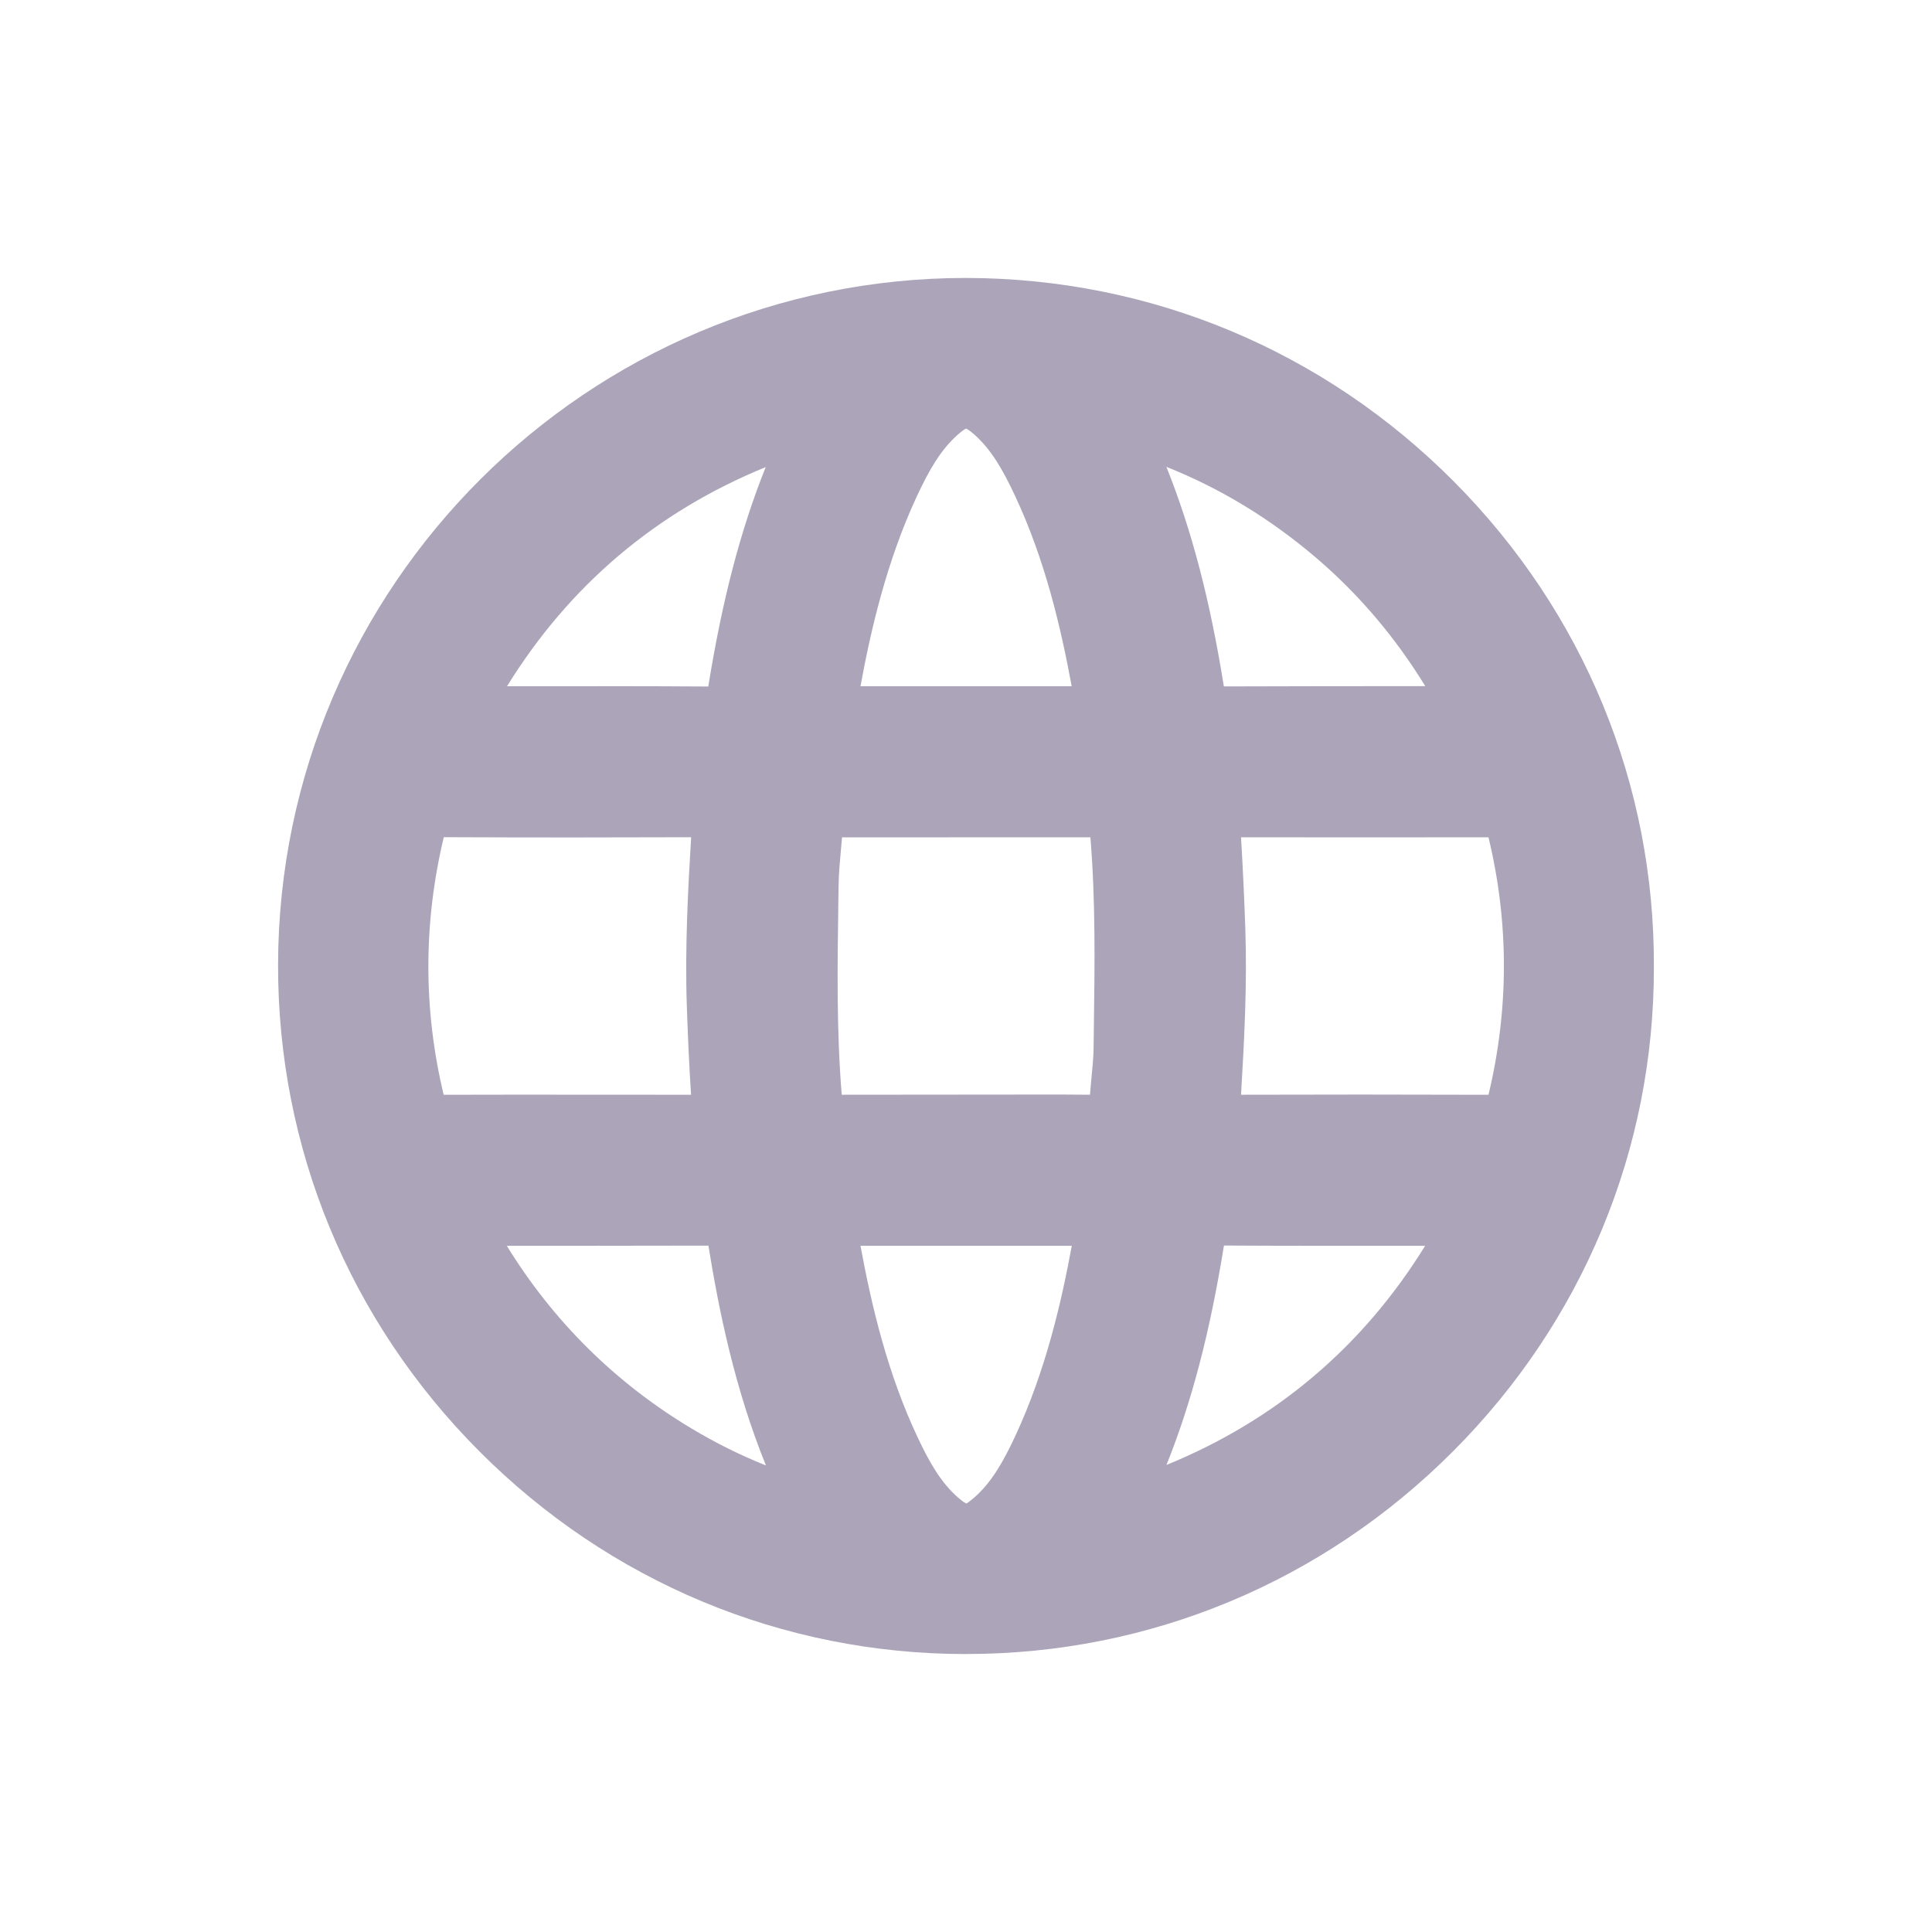 <?xml version="1.0" encoding="UTF-8"?>
<svg xmlns="http://www.w3.org/2000/svg" version="1.1" viewBox="0 0 42.52 42.52">
  <defs>
    <style>
      .cls-1 {
        fill: #aca4b9;
      }
    </style>
  </defs>
  <!-- Generator: Adobe Illustrator 28.7.3, SVG Export Plug-In . SVG Version: 1.2.0 Build 164)  -->
  <g>
    <g id="website-icon">
      <path class="cls-1" d="M21.25,36.403c-4.035-.003-7.835-1.588-10.702-4.464-2.864-2.872-4.437-6.678-4.428-10.713.019-8.332,6.812-15.109,15.142-15.109,4.068.007,7.872,1.6,10.74,4.485,2.854,2.872,4.415,6.665,4.397,10.68.008,4.007-1.562,7.795-4.42,10.659-2.871,2.877-6.676,4.461-10.715,4.461h-.014ZM18.938,27.418c.243,1.32.594,2.807,1.257,4.214.264.561.517,1,.889,1.326.112.098.169.126.188.133.002-.008.059-.036.169-.132.386-.339.644-.796.913-1.375.662-1.429,1.009-2.94,1.234-4.166-.283,0-4.648,0-4.648,0ZM11.154,27.418c1.025,1.665,2.389,3.015,4.059,4.017.534.32,1.078.591,1.644.817-.689-1.697-1.038-3.428-1.266-4.838-.784.004-4.438.004-4.438.004ZM26.937,27.412c-.309,1.915-.712,3.452-1.265,4.829,2.412-.985,4.323-2.606,5.693-4.823h-1.974c-.818,0-1.636,0-2.454-.006ZM32.759,24.095c.453-1.892.452-3.792,0-5.668-.404.003-5.086.003-5.446,0,.04.673.071,1.337.094,2.001.043,1.231-.023,2.466-.094,3.665.886-.002,1.762-.004,2.639-.004.936,0,1.871.002,2.806.005ZM9.767,18.425c-.453,1.896-.451,3.795-.003,5.669.431-.004,2.779-.002,2.779-.002,0,0,2.307,0,2.666.002-.043-.65-.07-1.287-.092-1.922-.046-1.295.026-2.629.094-3.746-.89.003-1.761.005-2.632.005-.937,0-1.875-.002-2.813-.006ZM23.989,24.093c.01-.137.023-.269.035-.401.02-.207.041-.414.044-.622l.006-.448c.019-1.379.039-2.804-.076-4.195-1,.002-5.466.002-5.466.002-.007.085-.015.17-.023.255-.024.265-.049.53-.053.795l-.006.404c-.02,1.385-.04,2.814.075,4.21.397-.002,4.389-.004,4.389-.004.358,0,.716,0,1.074.004ZM13.134,15.102c.818,0,1.636,0,2.454.007.309-1.914.712-3.452,1.264-4.829-2.412.985-4.323,2.606-5.693,4.823h1.975ZM25.67,10.274c.556,1.386.961,2.934,1.265,4.833.829-.005,3.57-.006,3.57-.006h.863c-.66-1.076-1.464-2.024-2.399-2.822-1.009-.861-2.097-1.524-3.299-2.005ZM23.586,15.103c-.242-1.312-.59-2.791-1.247-4.192-.267-.57-.522-1.018-.901-1.352-.096-.084-.151-.116-.176-.127-.024.011-.081.044-.18.132-.385.339-.642.796-.912,1.376-.66,1.427-1.008,2.937-1.232,4.163.28,0,2.299,0,2.299,0h2.35Z"/>
    </g>
  </g>
</svg>